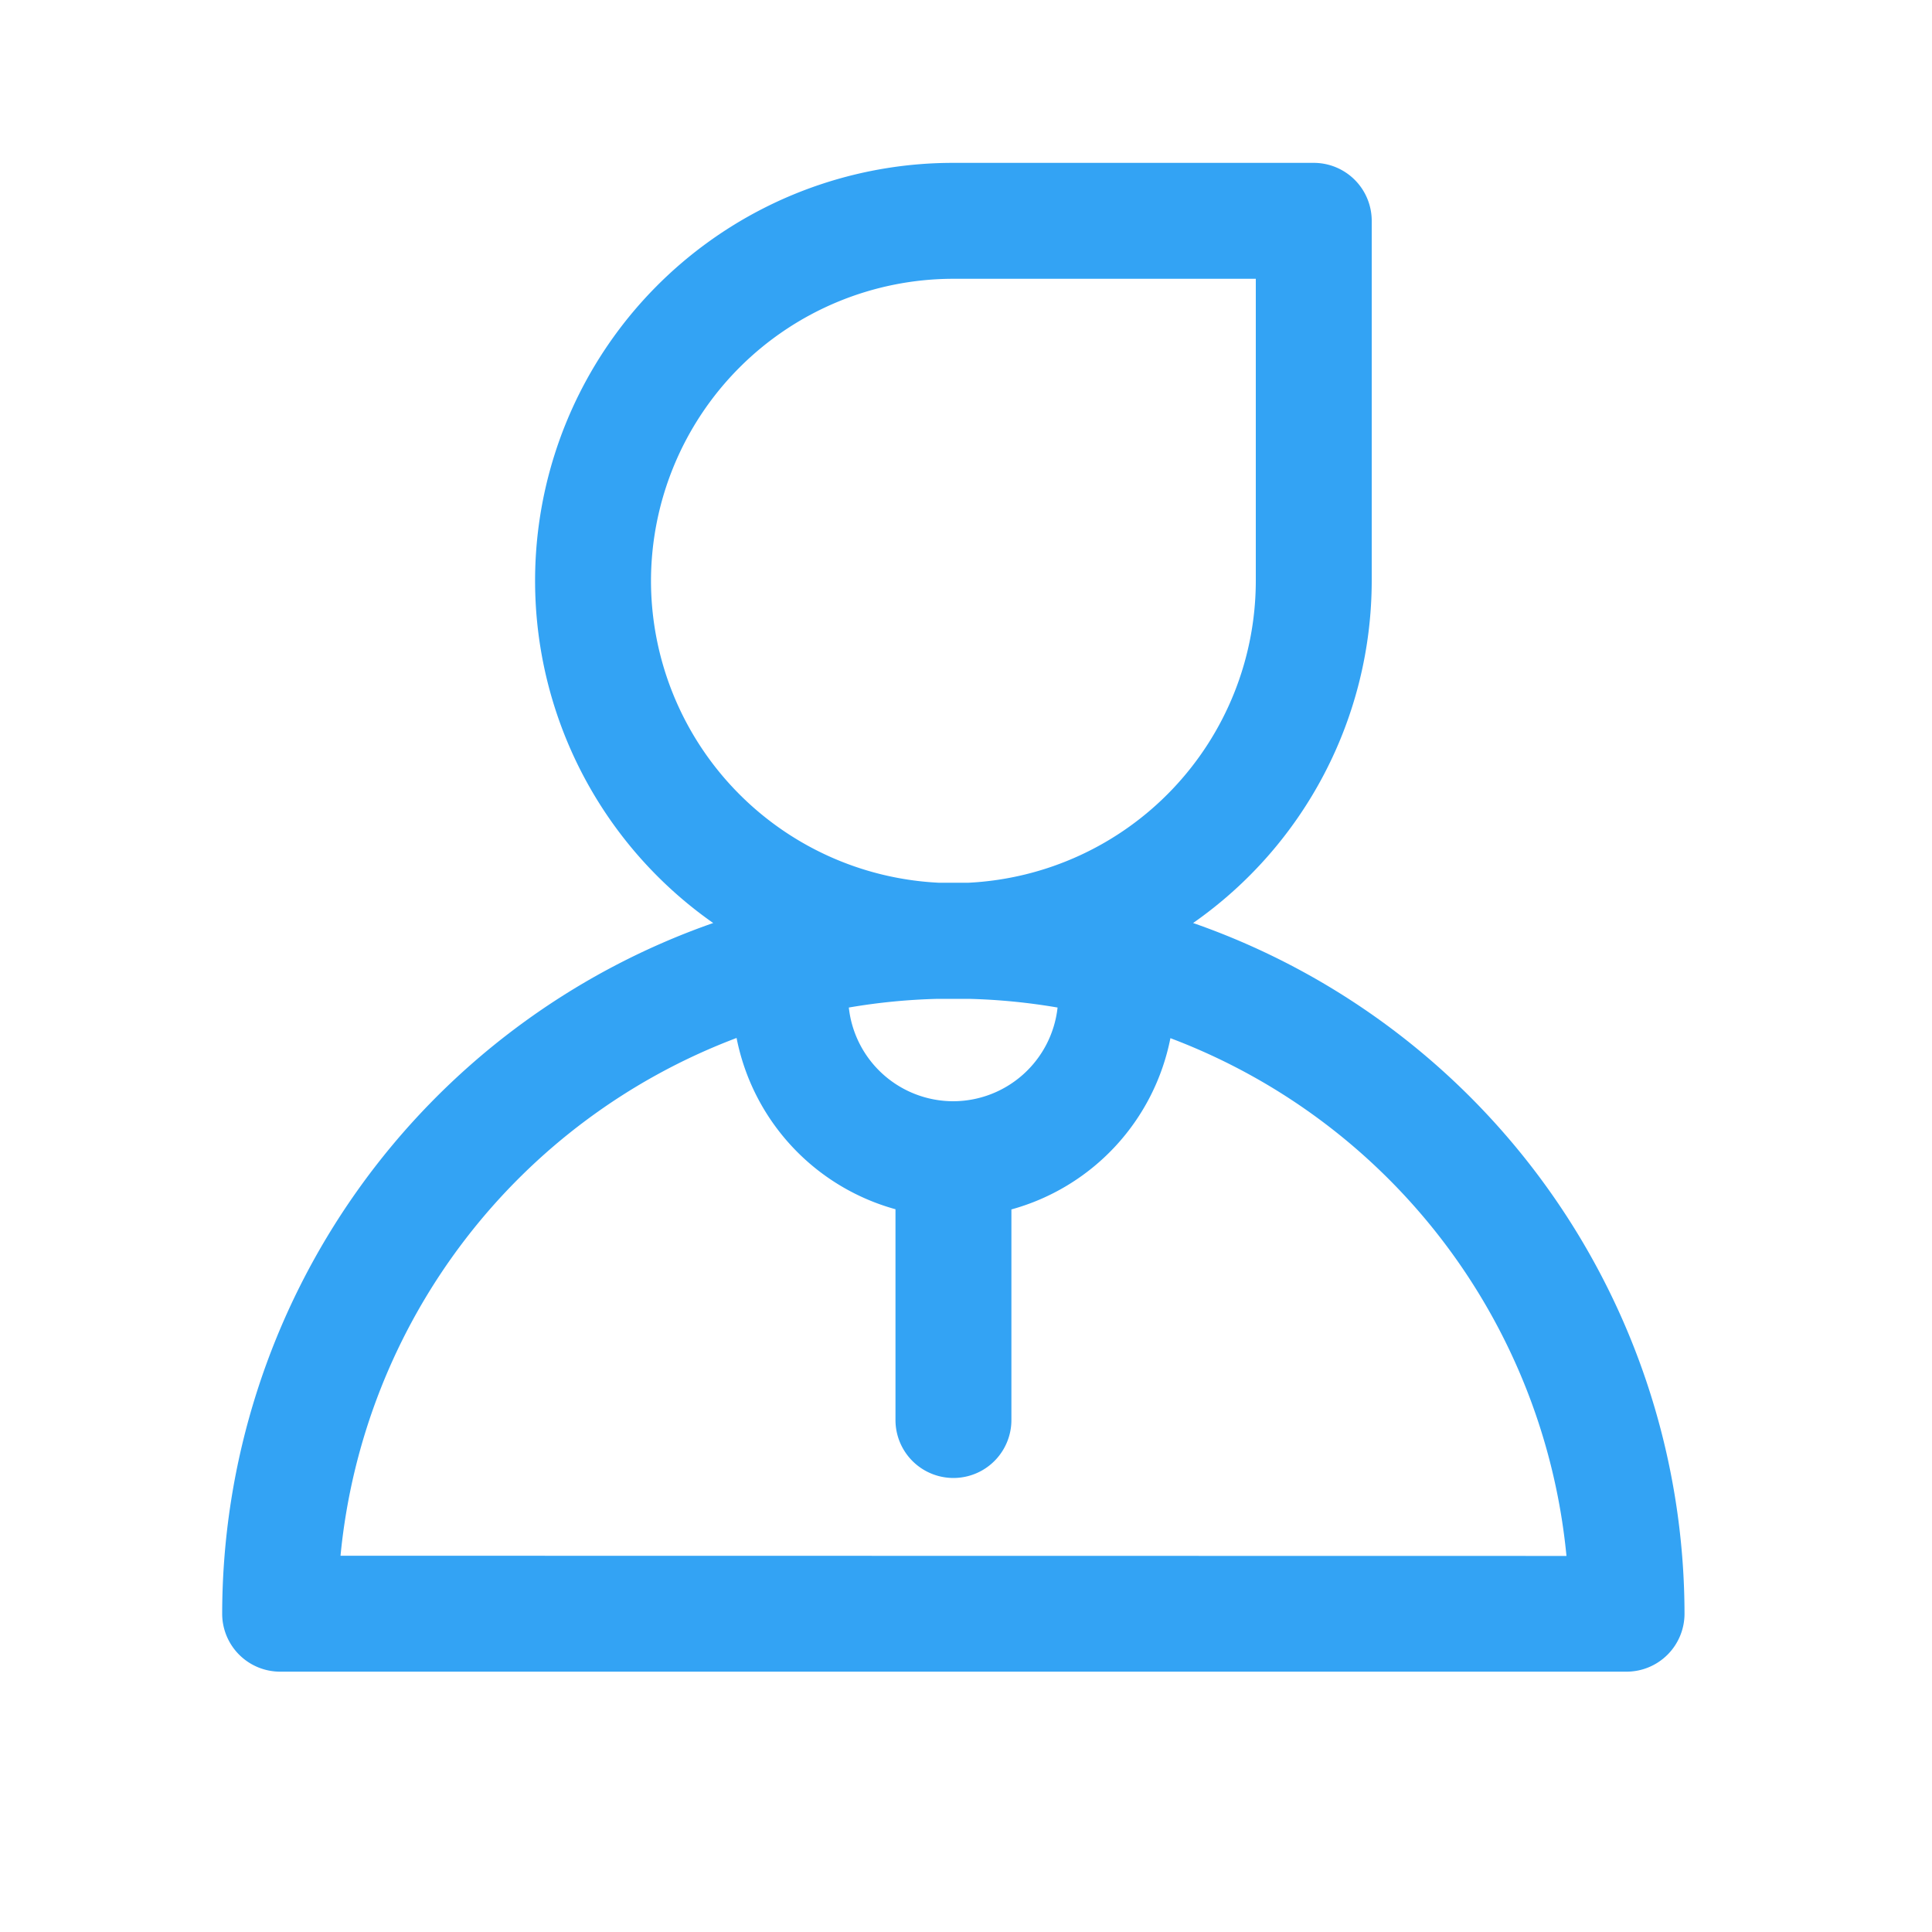 <?xml version="1.0" standalone="no"?><!DOCTYPE svg PUBLIC "-//W3C//DTD SVG 1.1//EN" "http://www.w3.org/Graphics/SVG/1.1/DTD/svg11.dtd"><svg t="1568261513512" class="icon" viewBox="0 0 1024 1024" version="1.1" xmlns="http://www.w3.org/2000/svg" p-id="2273" xmlns:xlink="http://www.w3.org/1999/xlink" width="64" height="64"><defs><style type="text/css"></style></defs><path d="M632.371 489.216A221.44 221.44 0 0 0 727.04 307.917V117.043a30.72 30.72 0 0 0-30.72-30.72H505.19a221.491 221.491 0 0 0-127.181 402.893A388.301 388.301 0 0 0 117.76 855.296a30.72 30.72 0 0 0 30.72 30.72h713.626a30.72 30.72 0 0 0 30.72-30.72 388.198 388.198 0 0 0-260.454-366.08zM505.19 583.68a55.706 55.706 0 0 1-55.296-49.664 324.813 324.813 0 0 1 47.206-4.608h16.23a325.478 325.478 0 0 1 47.206 4.608 55.757 55.757 0 0 1-55.347 49.664zM345.037 307.917a160.358 160.358 0 0 1 160.154-160.154H665.6v160.154a160.307 160.307 0 0 1-152.269 159.949h-15.77a160.358 160.358 0 0 1-152.525-159.949zM180.48 824.576a326.861 326.861 0 0 1 209.92-274.432 117.76 117.76 0 0 0 84.224 90.778V752.64a30.72 30.72 0 0 0 61.44 0v-111.616a117.76 117.76 0 0 0 84.275-90.778 326.861 326.861 0 0 1 209.92 274.432z" fill="#33A3F4" p-id="2274"></path></svg>